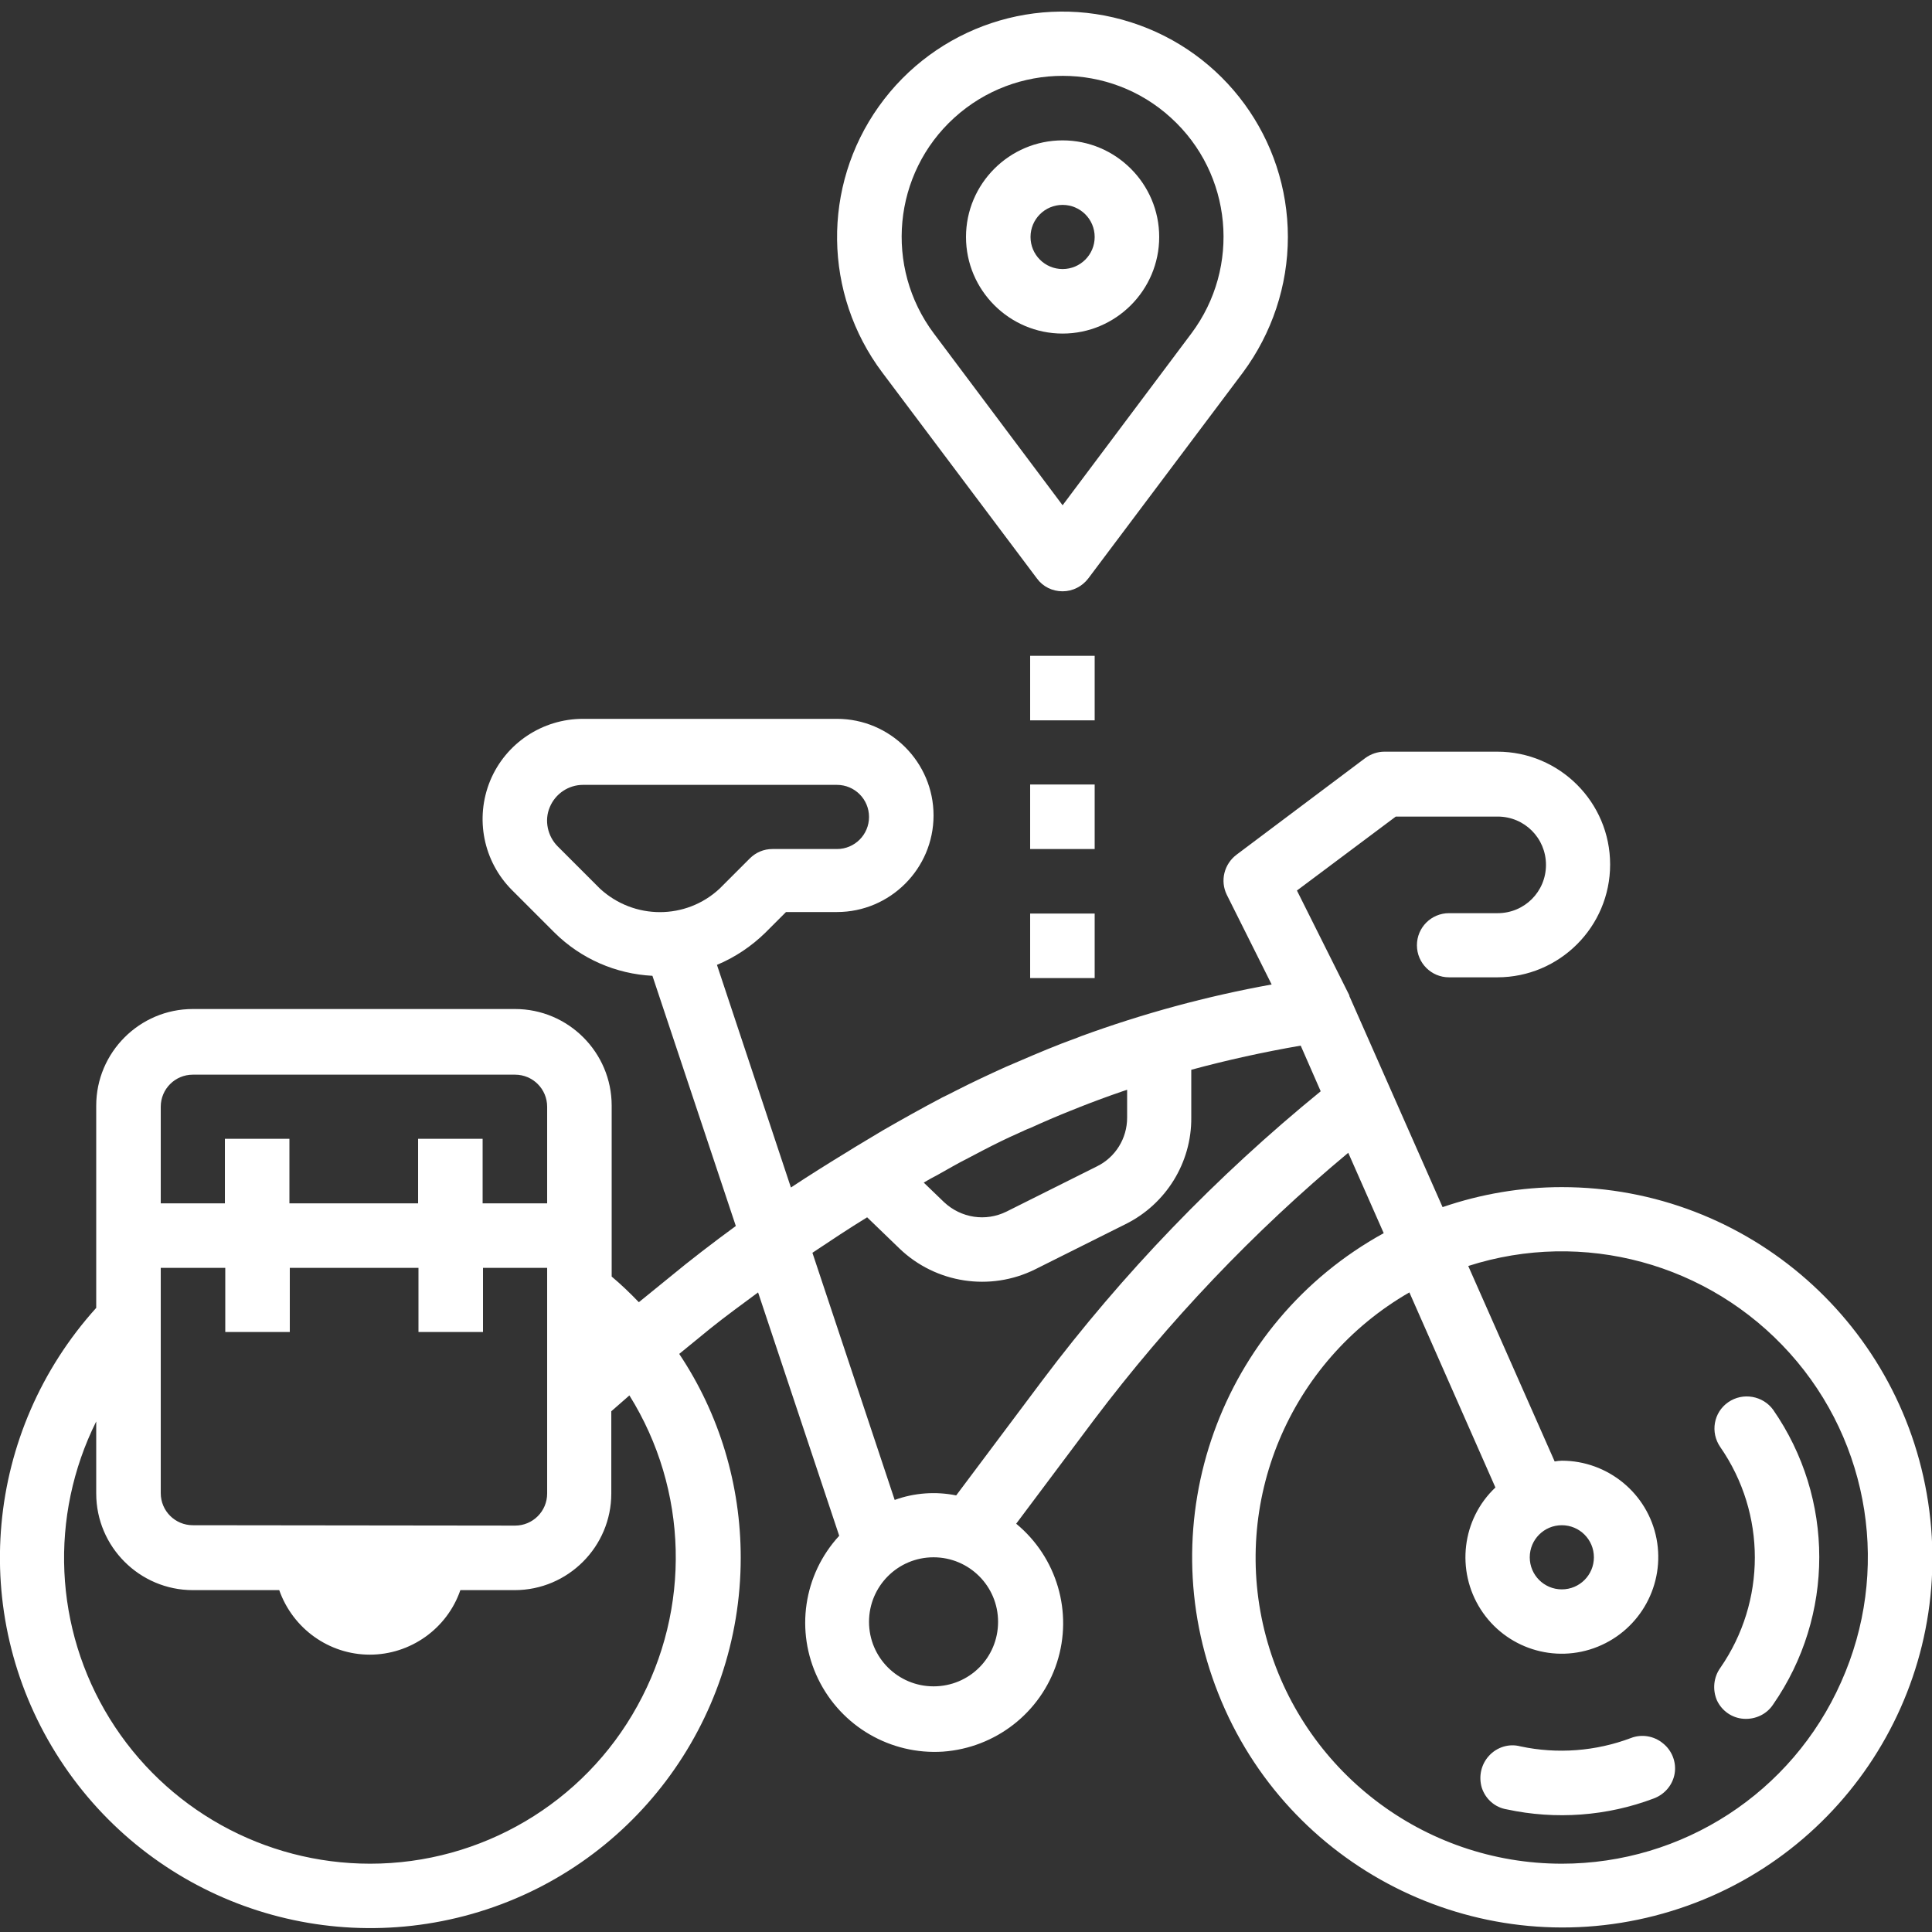 <?xml version="1.0" encoding="utf-8"?>
<!-- Generator: Adobe Illustrator 25.2.3, SVG Export Plug-In . SVG Version: 6.00 Build 0)  -->
<svg version="1.1" id="Layer_1" xmlns="http://www.w3.org/2000/svg" xmlns:xlink="http://www.w3.org/1999/xlink" x="0px" y="0px"
	 viewBox="0 0 512 512" style="enable-background:new 0 0 512 512;" xml:space="preserve">
<rect x="0" y="0" width="512" height="512" fill="#333333" stroke="none"/>
<style type="text/css">
	.st0{fill:#FFFFFF;}
</style>
<g>
	<path class="st0" d="M413.9,314.6c-10.7,0-21.4,1.8-31.6,5.3l-24.6-55.7c0-0.1-0.1-0.1-0.1-0.2s0-0.1,0-0.2L343.7,236l26.2-19.6h27
		c7.1,0,12.8,5.7,12.8,12.8S404,242,396.9,242H384c-4.7,0-8.5,3.8-8.5,8.5s3.8,8.5,8.5,8.5h12.8c16.5,0,29.9-13.4,29.9-29.9
		s-13.4-29.9-29.9-29.9h-29.9c-1.8,0-3.6,0.6-5.1,1.7l-34.1,25.6c-3.3,2.5-4.4,6.9-2.6,10.6l11.9,23.8c-17.2,3.1-34.1,7.7-50.5,13.7
		c-0.3,0.1-0.7,0.3-1,0.4c-5.3,1.9-10.5,4.1-15.6,6.3c-1.2,0.5-2.3,1-3.5,1.5c-4.4,2-8.7,4-13,6.2c-1.3,0.7-2.6,1.3-3.8,1.9
		c-5.3,2.8-10.5,5.7-15.7,8.7l-7.5,4.5l-1.6,1c-5.1,3.1-10.2,6.3-15.2,9.6l-19.6-59c4.8-2,9.1-4.9,12.8-8.5l5.5-5.5h13.5
		c14.1,0,25.6-11.5,25.6-25.6s-11.5-25.6-25.6-25.6h-67.3c-10.8,0-20.5,6.5-24.6,16.4c-4.1,10-1.8,21.4,5.8,29l11.3,11.3
		c7,6.9,16.2,10.9,25.9,11.4l22.1,66.3c-6,4.4-11.9,8.9-17.7,13.7l-8,6.5c-2.3-2.4-4.7-4.7-7.2-6.8V293c0-14.1-11.5-25.6-25.6-25.6
		H51.1c-14.1,0-25.6,11.5-25.6,25.6v53.6c-29.5,32.7-33.9,80.7-10.7,118s68.1,54.6,110.3,42.6s71.2-50.6,71.2-94.4
		c0-19.2-5.6-38-16.3-54l8.2-6.7c4.1-3.3,8.4-6.4,12.7-9.6l21.5,64.5c-9.5,10.3-11.7,25.3-5.6,37.9c6.1,12.6,19.2,20.2,33.1,19.3
		c13.9-1,25.9-10.3,30.2-23.6s0-27.9-10.8-36.8l20.6-27.5c19.7-26.1,42.3-49.9,67.4-70.8l9.4,21.3c-43.3,23.8-62.1,76.2-43.8,122.1
		c18.2,45.9,67.8,71.1,115.6,58.8c47.9-12.3,79.1-58.3,72.8-107.3C505,351.3,463.3,314.6,413.9,314.6z M147.8,224.3
		c-2.7-2.7-3.6-6.9-2.1-10.4c1.5-3.6,5-5.9,8.8-5.9h67.3c4.7,0,8.5,3.8,8.5,8.5s-3.8,8.5-8.5,8.5h-17.1c-2.3,0-4.4,0.9-6,2.5l-8,8
		c-8.9,8.3-22.7,8.3-31.7,0L147.8,224.3z M51.1,404.2c-4.7,0-8.5-3.8-8.5-8.5V336h17.1v17h17.1v-17h34.1v17H128v-17h17v59.8
		c0,4.7-3.8,8.5-8.5,8.5L51.1,404.2L51.1,404.2z M42.6,293.3c0-4.7,3.8-8.5,8.5-8.5h85.4c4.7,0,8.5,3.8,8.5,8.5v25.6h-17.1v-17.1
		h-17.1v17.1H76.7v-17.1H59.6v17.1h-17V293.3z M98.1,493.9c-28.1,0-54.2-14.5-69-38.4s-16.1-53.7-3.6-78.8v19.1
		c0,14.1,11.5,25.6,25.6,25.6H74c3.6,10.2,13.2,17.1,24,17.1s20.5-6.9,24-17.1h14.4c14.1,0,25.6-11.5,25.6-25.6V374l4.8-4.2
		c15.6,25,16.4,56.5,2.1,82.3C154.7,477.9,127.5,493.9,98.1,493.9z M248.4,311.4c2.7-1.5,5.4-3.1,8.2-4.5c1.3-0.7,2.7-1.4,4-2.1
		c3.1-1.6,6.1-3.1,9.3-4.5c1.1-0.5,2.1-1,3.2-1.4c3.5-1.6,7-3.1,10.5-4.5l2.5-1c3.8-1.5,7.6-2.9,11.4-4.2l1.2-0.4v7.4
		c0,5.5-3.1,10.5-8,12.9l-24,12c-5.5,2.7-12,1.7-16.5-2.5l-5.4-5.2C246,312.7,247.2,312,248.4,311.4z M247.4,446.9
		c-9.4,0-17.1-7.6-17.1-17.1c0-9.4,7.6-17.1,17.1-17.1c9.4,0,17.1,7.6,17.1,17.1S256.9,446.9,247.4,446.9z M276.1,366l-22.7,30.3
		c-5.4-1.1-11.1-0.7-16.3,1.2L215.3,332c4.8-3.2,9.6-6.4,14.5-9.4c3,2.9,6,5.8,8.6,8.3c9.6,9.2,24,11.4,35.9,5.5l24-12
		c10.7-5.3,17.5-16.3,17.4-28.2v-12.7c9.6-2.6,19.2-4.7,29-6.4l5.3,12.1C322.4,311.7,297.5,337.5,276.1,366z M413.9,493.9
		c-36.7,0-68.9-24.7-78.4-60.2s6.2-72.9,38-91.2l22.8,51.7c-8.9,8.4-10.5,22-3.9,32.3s19.6,14.5,31,9.9s17.9-16.6,15.6-28.6
		s-12.9-20.7-25.1-20.7c-0.6,0-1.3,0.1-1.9,0.2l-22.9-51.8c30.5-9.8,63.8-0.7,85.2,23.1c21.4,23.8,26.7,58,13.6,87.2
		C474.9,475.1,445.9,493.9,413.9,493.9z M413.9,404.2c4.7,0,8.5,3.8,8.5,8.5s-3.8,8.5-8.5,8.5s-8.5-3.8-8.5-8.5
		S409.2,404.2,413.9,404.2z"/>
	<path class="st0" d="M432.2,460.6c-9.3,3.5-19.5,4.3-29.3,2.2c-3-0.8-6.2,0.2-8.3,2.5c-2.1,2.3-2.8,5.5-1.9,8.5
		c1,3,3.5,5.2,6.6,5.7c13,2.8,26.6,1.8,39-2.9c2.9-1.1,5-3.6,5.5-6.6s-0.7-6.1-3.1-8C438.3,460,435,459.5,432.2,460.6z"/>
	<path class="st0" d="M458,371.6c-3.9,2.7-4.8,8-2.1,11.9c12.2,17.6,12.2,40.9,0,58.5c-1.8,2.5-2.1,5.8-0.9,8.6
		c1.3,2.8,4,4.7,7.1,4.9c3.1,0.2,6.1-1.2,7.8-3.8c16.3-23.5,16.3-54.6,0-78.1C467.2,369.9,461.9,368.9,458,371.6z"/>
	<path class="st0" d="M281.6,37.2c-14.1,0-25.6,11.5-25.6,25.6s11.5,25.6,25.6,25.6s25.6-11.5,25.6-25.6S295.7,37.2,281.6,37.2z
		 M281.6,71.3c-4.7,0-8.5-3.8-8.5-8.5s3.8-8.5,8.5-8.5s8.5,3.8,8.5,8.5S286.3,71.3,281.6,71.3z"/>
	<path class="st0" d="M341.3,62.8c0-26-16.8-49-41.6-56.9C275-2,248,7,232.9,28.2s-14.7,49.7,0.9,70.5l41,54.6
		c1.6,2.2,4.1,3.4,6.8,3.4c2.7,0,5.2-1.3,6.8-3.4l41-54.6C337.1,88.3,341.3,75.7,341.3,62.8z M315.7,88.4l-34.1,45.5l-34.1-45.5
		c-13.2-17.6-10.9-42.4,5.4-57.2s41.2-14.8,57.4,0C326.6,46,328.9,70.8,315.7,88.4z"/>
	<path class="st0" d="M273,173.8h17.1v17.1H273V173.8z"/>
	<path class="st0" d="M273,207.9h17.1V225H273V207.9z"/>
	<path class="st0" d="M273,242.1h17.1v17.1H273V242.1z"/>
</g>
</svg>
